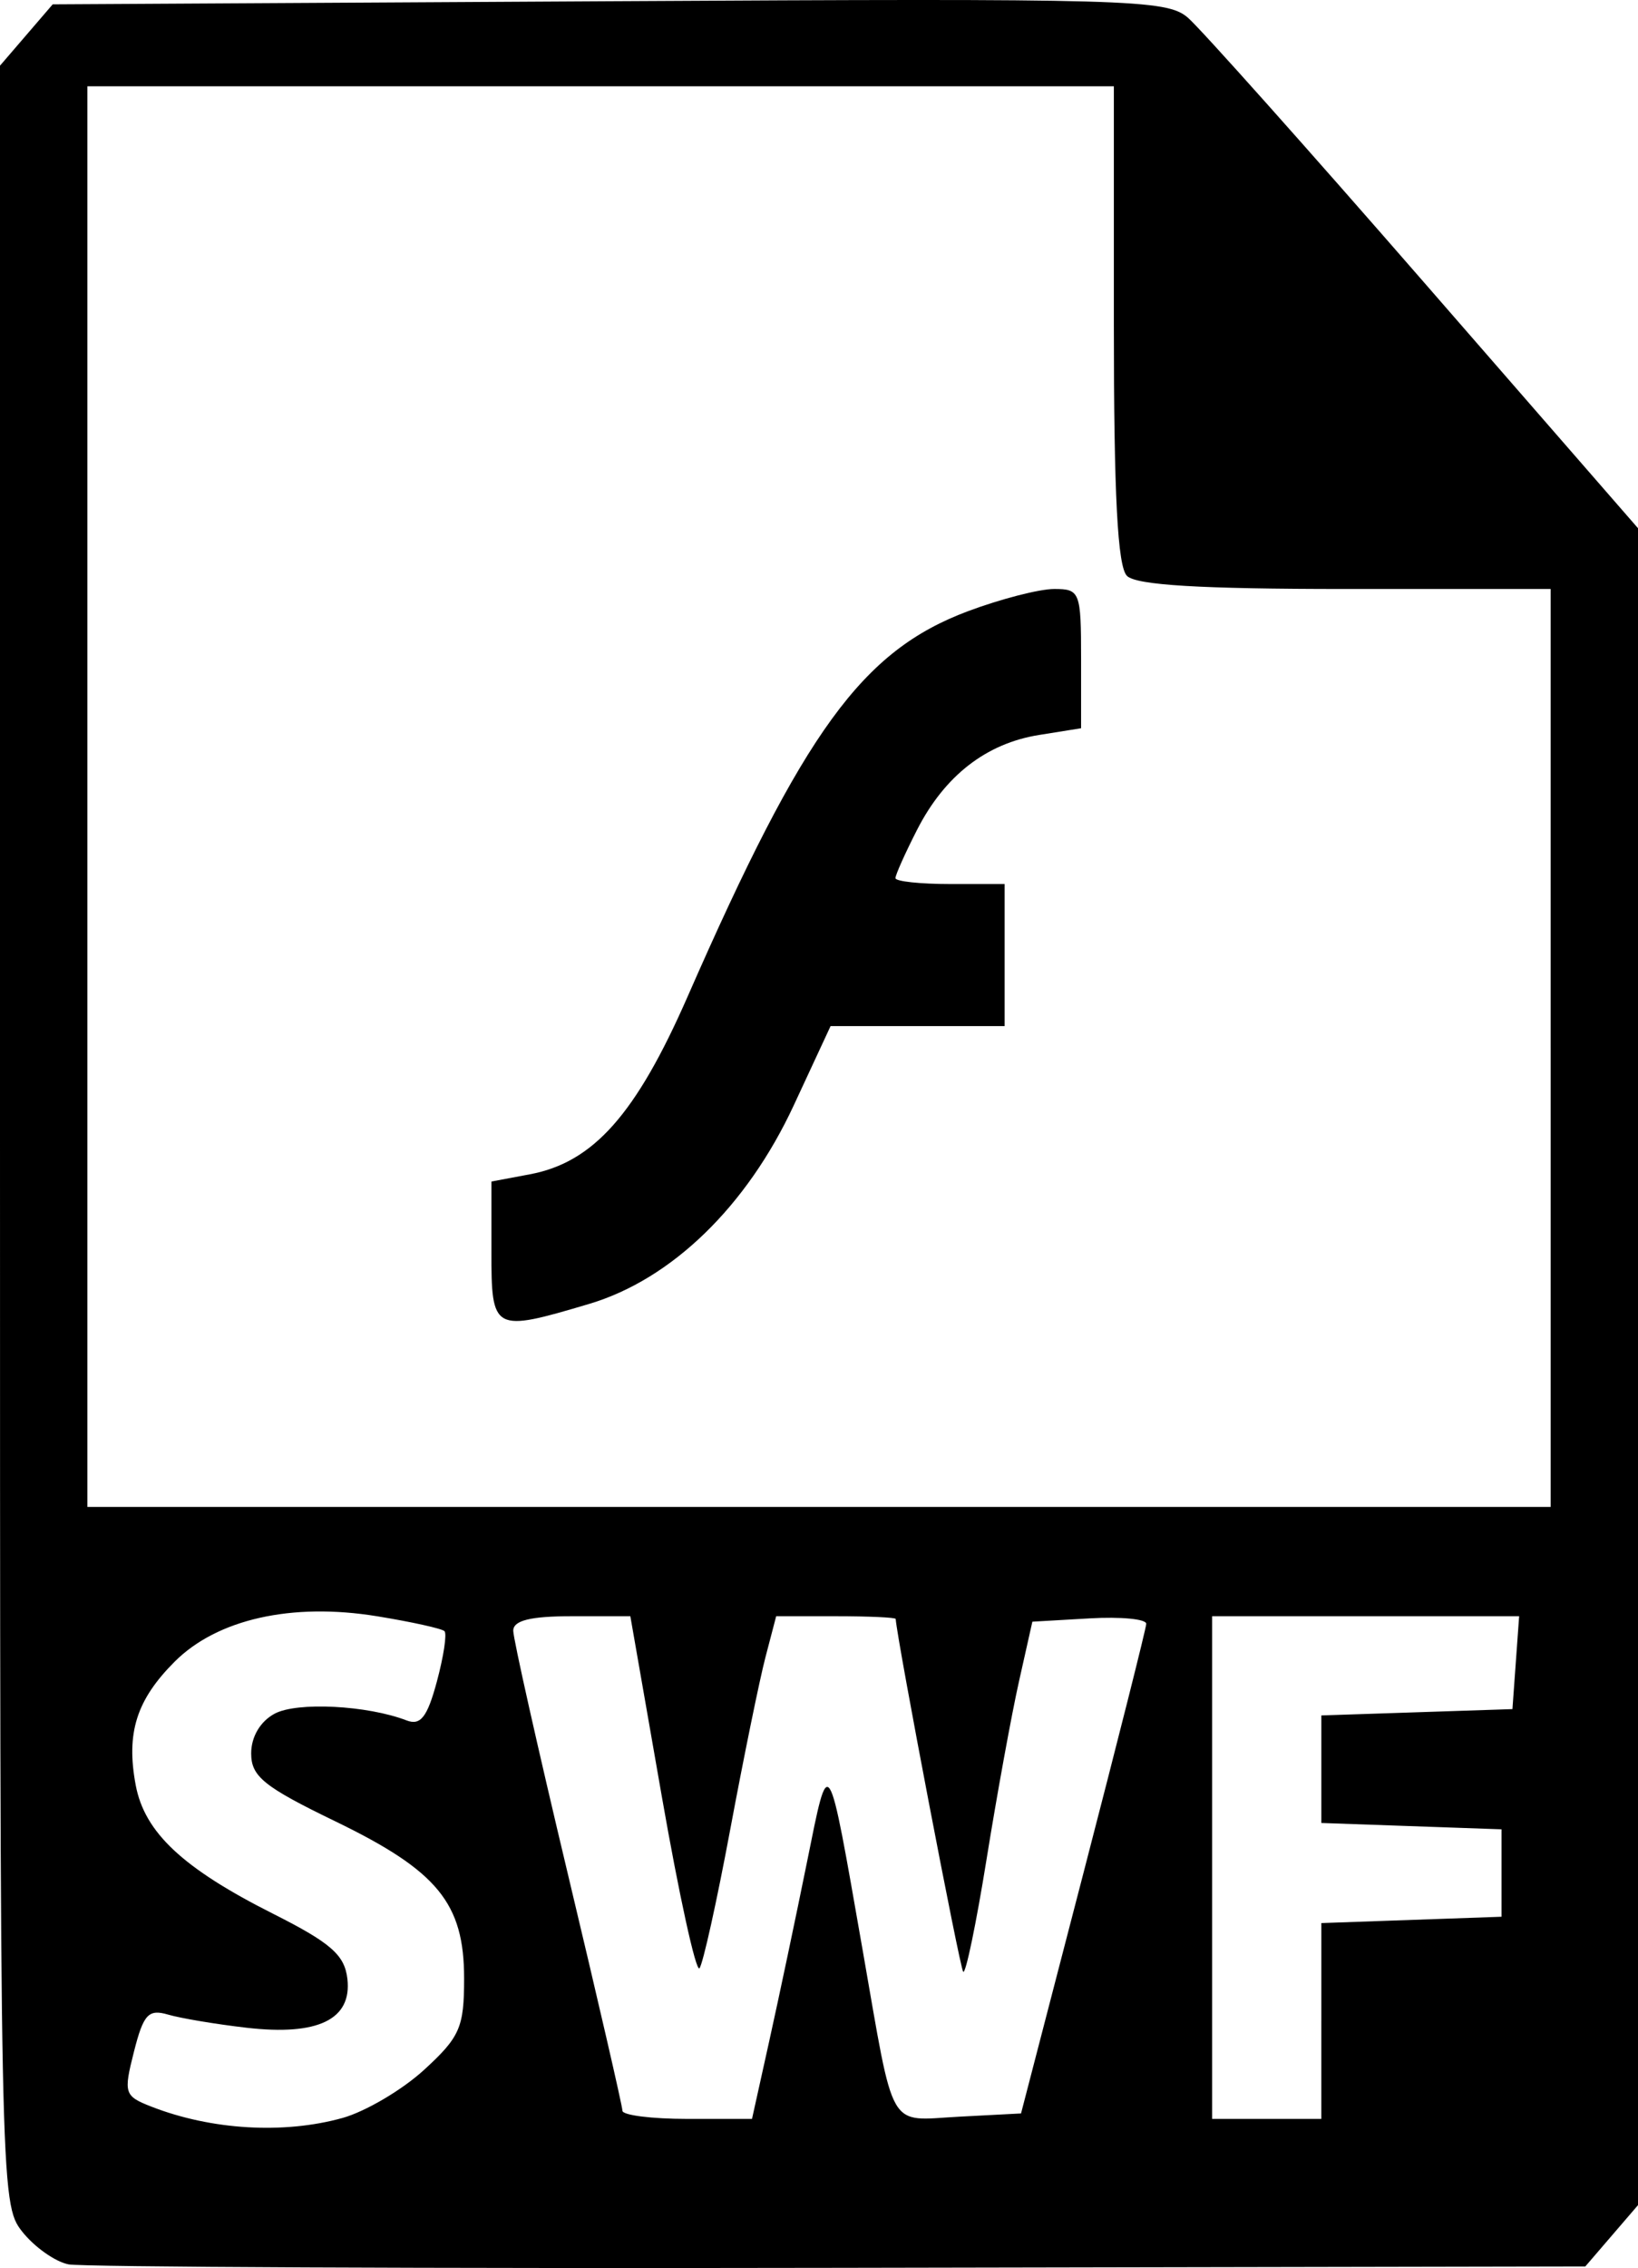 <?xml version="1.0" encoding="UTF-8" standalone="no"?>
<!-- Created with Inkscape (http://www.inkscape.org/) -->

<svg
   xmlns:dc="http://purl.org/dc/elements/1.1/"
   xmlns:cc="http://creativecommons.org/ns#"
   xmlns:rdf="http://www.w3.org/1999/02/22-rdf-syntax-ns#"
   xmlns:svg="http://www.w3.org/2000/svg"
   xmlns="http://www.w3.org/2000/svg"
   xmlns:sodipodi="http://sodipodi.sourceforge.net/DTD/sodipodi-0.dtd"
   xmlns:inkscape="http://www.inkscape.org/namespaces/inkscape"
   inkscape:version="0.48.4 r9939"
   version="1.1"
   id="svg2"
   height="207.542"
   width="150"
   sodipodi:docname="New document 1">
  <defs
     id="defs4" />
  <sodipodi:namedview
     id="base"
     pagecolor="#ffffff"
     bordercolor="#666666"
     borderopacity="1.0"
     inkscape:pageopacity="0.0"
     inkscape:pageshadow="2"
     inkscape:zoom="1"
     inkscape:cx="104.34626"
     inkscape:cy="78.900918"
     inkscape:document-units="px"
     inkscape:current-layer="layer1"
     showgrid="false"
     inkscape:window-width="1598"
     inkscape:window-height="849"
     inkscape:window-x="0"
     inkscape:window-y="0"
     inkscape:window-maximized="0"
     fit-margin-top="0"
     fit-margin-left="0"
     fit-margin-right="0"
     fit-margin-bottom="0" />
  <g
     inkscape:label="Layer 1"
     inkscape:groupmode="layer"
     id="layer1"
     transform="translate(-314.25,-266.222)">
    <path
       style="fill:#000000"
       d="m 320.52,473.429 c -1.227,-0.244 -3.139,-1.6 -4.25,-3.012 -1.995,-2.537 -2.02,-3.76 -2.02,-100.377 l 0,-97.809 2.413,-2.806 2.413,-2.806 50.934,-0.285 c 47.678,-0.266 51.067,-0.17 53.014,1.5 1.144,0.981 10.888,11.896 21.653,24.254 l 19.574,22.47 0,76.725 0,76.725 -2.413,2.806 -2.413,2.806 -68.337,0.127 c -37.585,0.07 -69.341,-0.073 -70.567,-0.317 z m 25.075,-13.389 c 2.114,-0.587 5.489,-2.575 7.5,-4.418 3.274,-3 3.656,-3.872 3.656,-8.354 0,-6.887 -2.425,-9.843 -11.796,-14.38 -6.538,-3.165 -7.704,-4.106 -7.704,-6.215 0,-1.519 0.835,-2.932 2.15,-3.636 2.049,-1.097 8.474,-0.769 12.084,0.617 1.278,0.491 1.894,-0.299 2.771,-3.554 0.62,-2.301 0.934,-4.378 0.697,-4.614 -0.236,-0.236 -3.016,-0.85 -6.177,-1.365 -7.803,-1.27 -14.639,0.264 -18.533,4.158 -3.502,3.502 -4.459,6.533 -3.566,11.294 0.813,4.335 4.308,7.607 12.574,11.77 5.298,2.669 6.557,3.77 6.81,5.957 0.43,3.718 -2.687,5.231 -9.224,4.477 -2.797,-0.322 -6.035,-0.864 -7.194,-1.203 -1.802,-0.527 -2.256,-0.034 -3.126,3.393 -0.968,3.812 -0.888,4.06 1.608,5.033 5.478,2.135 12.101,2.529 17.47,1.038 z m 39.126,-7.171 c 0.884,-3.987 2.427,-11.3 3.429,-16.25 2.044,-10.099 1.864,-10.382 5.087,8 2.973,16.956 2.215,15.646 8.846,15.297 l 5.668,-0.297 5.716,-22 c 3.144,-12.1 5.732,-22.361 5.75,-22.802 0.018,-0.441 -2.32,-0.666 -5.197,-0.5 l -5.231,0.302 -1.233,5.5 c -0.678,3.025 -2.01,10.327 -2.959,16.227 -0.949,5.9 -1.913,10.539 -2.142,10.31 -0.299,-0.299 -6.007,-30.105 -6.183,-32.287 -0.011,-0.138 -2.478,-0.25 -5.482,-0.25 l -5.461,0 -0.982,3.75 c -0.54,2.062 -1.99,9.15 -3.223,15.75 -1.233,6.6 -2.501,12.32 -2.819,12.712 -0.317,0.392 -1.872,-6.696 -3.455,-15.75 l -2.877,-16.462 -5.361,0 c -3.793,0 -5.361,0.389 -5.361,1.329 0,0.731 2.249,10.744 4.998,22.25 2.749,11.506 4.999,21.258 5,21.671 0.001,0.412 2.672,0.75 5.934,0.75 l 5.932,0 1.607,-7.25 z m 50.53,-1.71 0,-8.96 8.25,-0.29 8.25,-0.29 0,-4 0,-4 -8.25,-0.29 -8.25,-0.29 0,-4.921 0,-4.921 8.75,-0.289 8.75,-0.289 0.307,-4.25 0.307,-4.25 -14.057,0 -14.057,0 0,23 0,23 5,0 5,0 0,-8.96 z m 21,-89.04 0,-42 -18.8,0 c -13.289,0 -19.152,-0.352 -20,-1.2 -0.86,-0.86 -1.2,-7.378 -1.2,-23 l 0,-21.8 -47,0 -47,0 0,65 0,65 67,0 67,0 0,-42 z m -97,18.611 0,-6.389 3.521,-0.661 c 5.817,-1.091 9.723,-5.49 14.452,-16.276 10.668,-24.331 15.982,-31.629 25.671,-35.254 2.987,-1.117 6.538,-2.032 7.893,-2.032 2.359,0 2.462,0.268 2.462,6.372 l 0,6.372 -3.85,0.616 c -4.845,0.775 -8.646,3.731 -11.178,8.695 -1.085,2.126 -1.972,4.109 -1.972,4.405 0,0.297 2.25,0.54 5,0.54 l 5,0 0,6.5 0,6.5 -7.97,0 -7.97,0 -3.371,7.25 c -4.301,9.249 -11.194,15.932 -18.747,18.175 -8.793,2.611 -8.942,2.531 -8.942,-4.813 z"
       id="path3014"
       inkscape:connector-curvature="0" />
  </g>
</svg>
